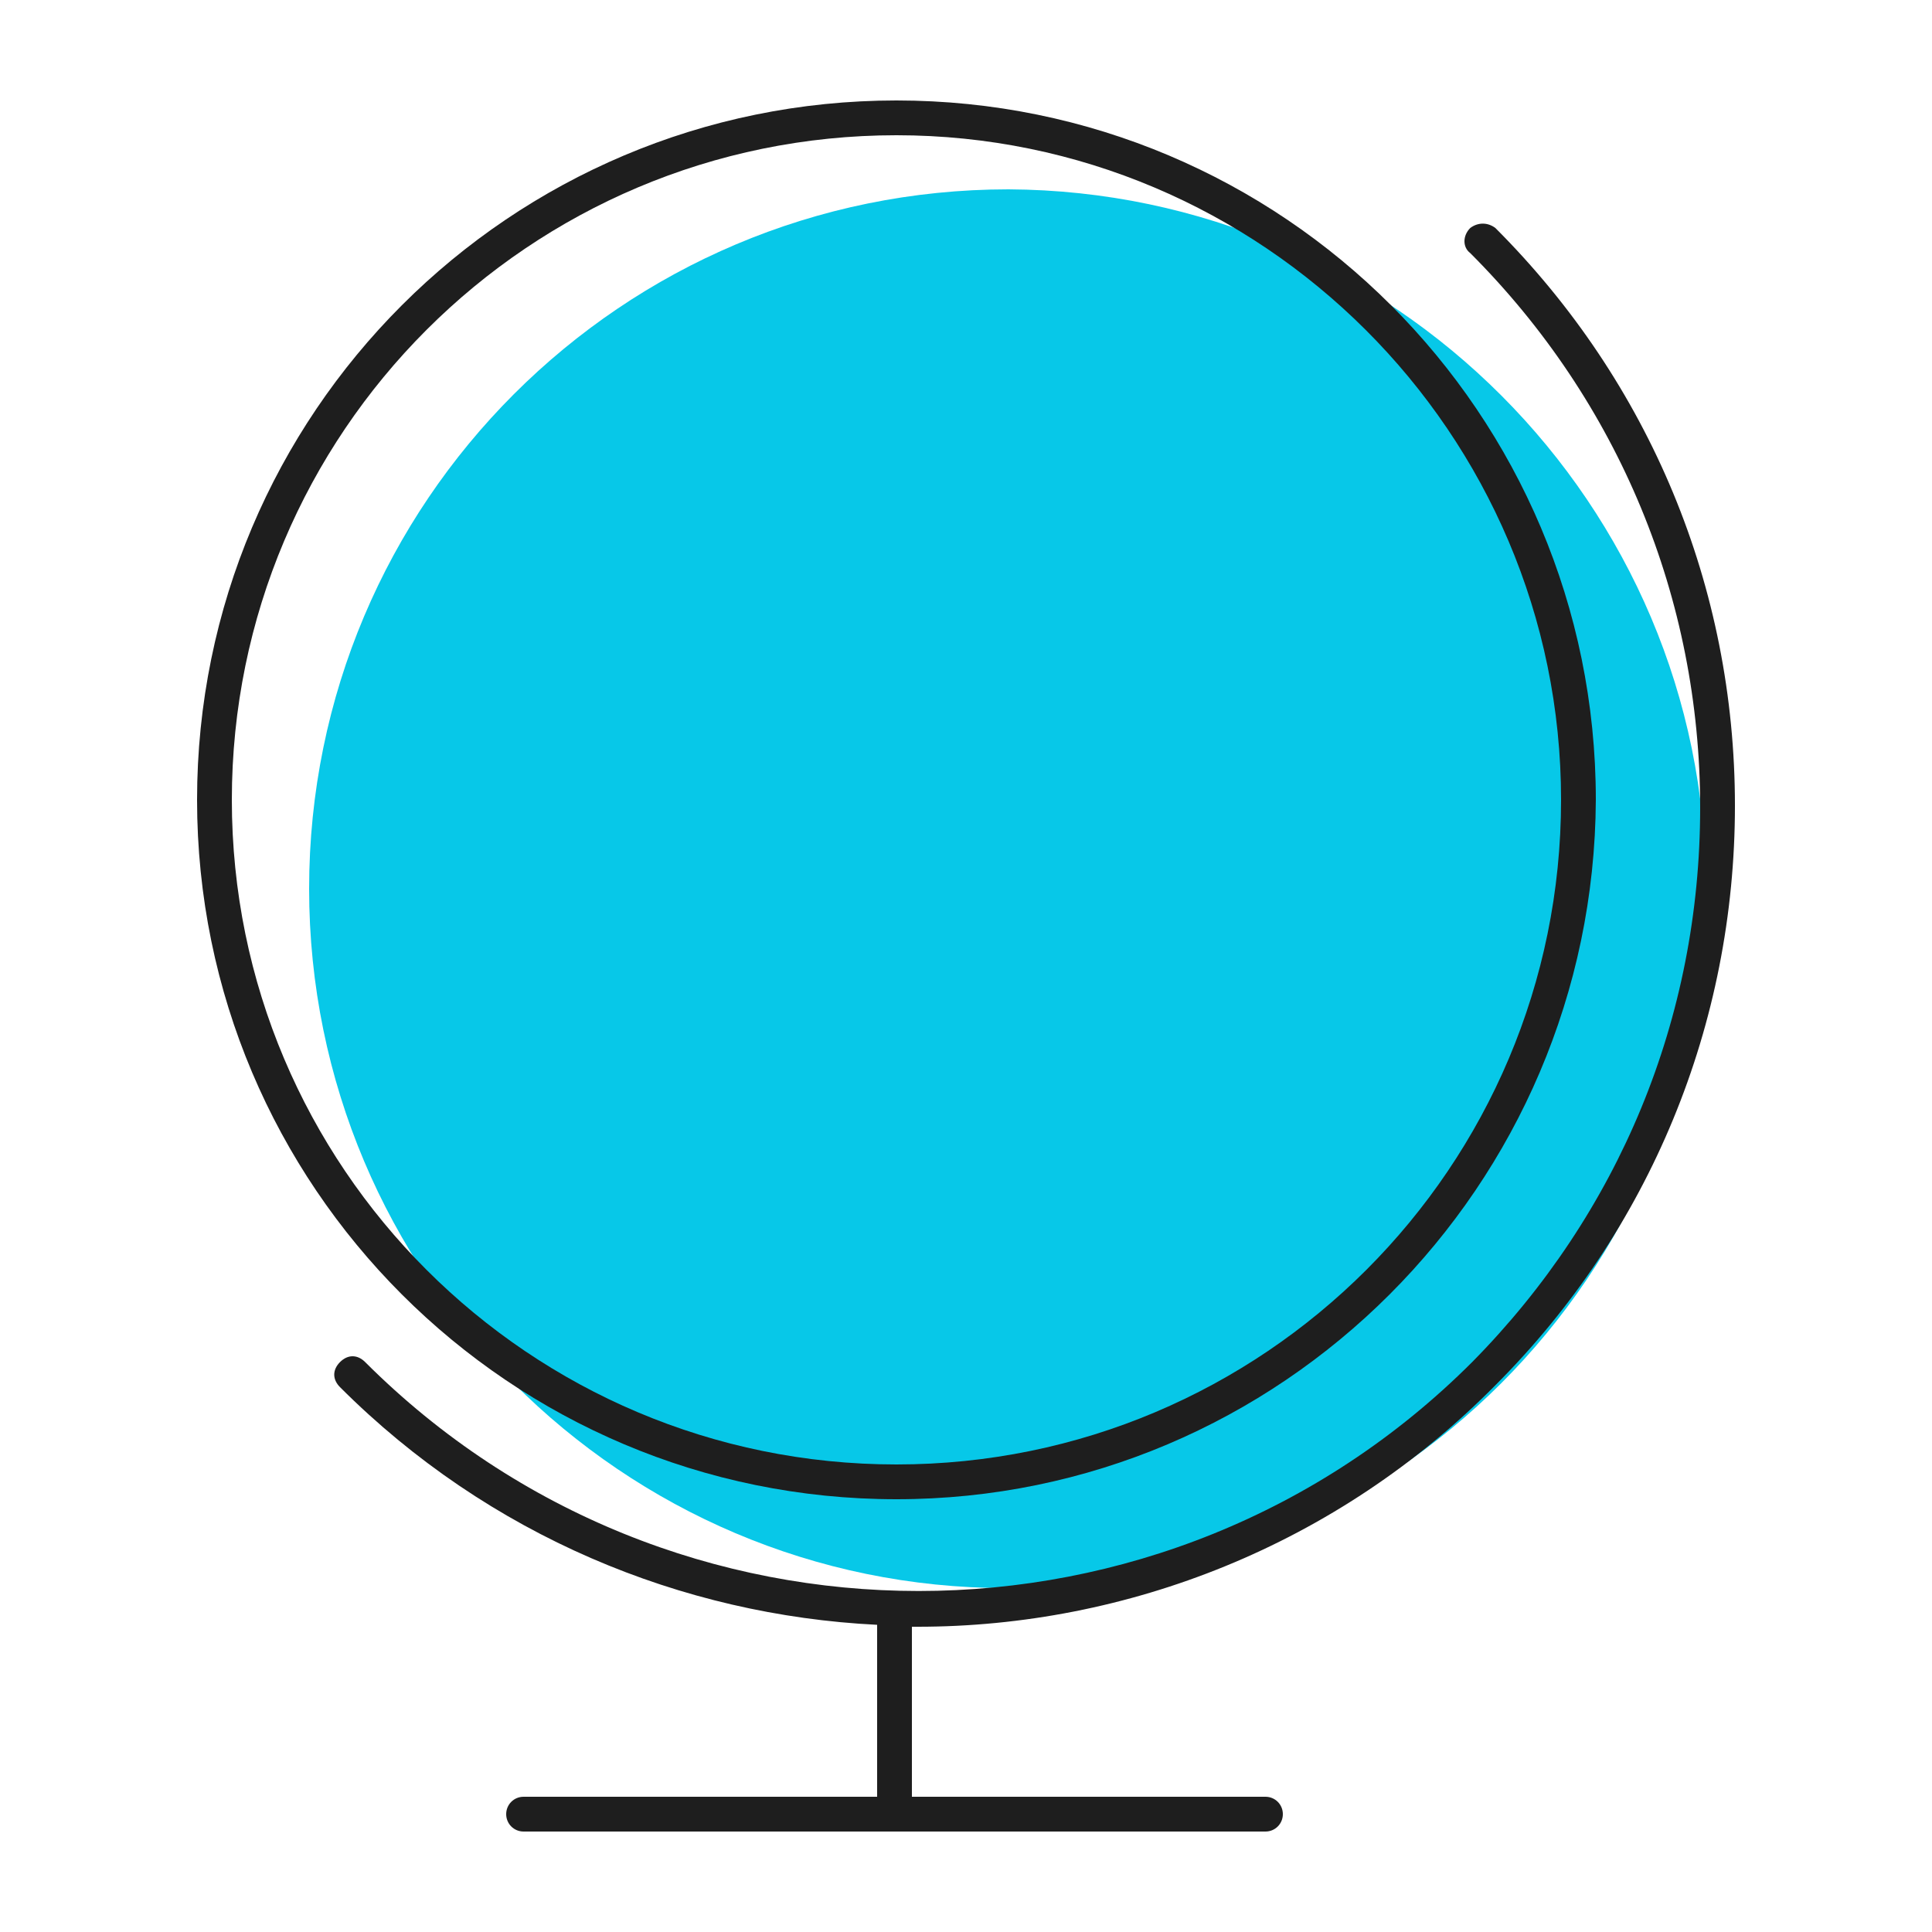 <?xml version="1.0" encoding="utf-8"?>
<!-- Generator: Adobe Illustrator 22.0.1, SVG Export Plug-In . SVG Version: 6.00 Build 0)  -->
<svg version="1.1" id="Layer_1" xmlns="http://www.w3.org/2000/svg" xmlns:xlink="http://www.w3.org/1999/xlink" x="0px" y="0px"
	 viewBox="0 0 100 100" style="enable-background:new 0 0 100 100;" xml:space="preserve">
<style type="text/css">
	.st0{fill:#07C8E8;}
	.st1{fill:#1E1E1E;}
	.st2{fill:#EA5397;}
	.st3{fill:#F9CC12;}
	.st4{fill:#FC7E56;}
	.st5{fill:#F9CC12;stroke:#F9CC12;stroke-width:1.8;stroke-linecap:round;stroke-linejoin:round;stroke-miterlimit:10;}
	.st6{fill:none;stroke:#1E1E1E;stroke-width:1.8;stroke-linecap:round;stroke-linejoin:round;stroke-miterlimit:10;}
	.st7{fill:#F9CC12;stroke:#1E1E1E;stroke-width:1.8;stroke-linecap:round;stroke-linejoin:round;stroke-miterlimit:10;}
	.st8{fill:#FC7E56;stroke:#FC7E56;stroke-width:1.8;stroke-linecap:round;stroke-linejoin:round;stroke-miterlimit:10;}
	.st9{fill:#EA5397;stroke:#EA5397;stroke-width:1.8;stroke-linecap:round;stroke-linejoin:round;stroke-miterlimit:10;}
	.st10{fill:#07C8E8;stroke:#07C8E8;stroke-width:1.8;stroke-linecap:round;stroke-linejoin:round;stroke-miterlimit:10;}
	.st11{fill:#B7DB53;stroke:#B7DB53;stroke-width:1.969;stroke-linecap:round;stroke-linejoin:round;stroke-miterlimit:10;}
	.st12{fill:none;stroke:#1E1E1E;stroke-width:1.969;stroke-linecap:round;stroke-linejoin:round;stroke-miterlimit:10;}
	.st13{fill:#EA5397;stroke:#EA5397;stroke-width:1.738;stroke-linecap:round;stroke-linejoin:round;stroke-miterlimit:10;}
	.st14{fill:none;stroke:#1E1E1E;stroke-width:1.738;stroke-linecap:round;stroke-linejoin:round;stroke-miterlimit:10;}
	.st15{fill:#B7DB53;}
</style>
<g>
	<g>
		<path class="st0" d="M88.3,46c0,20-16.2,36.2-36.2,36.2C32.2,82.2,16,66,16,46c0-20,16.2-36.2,36.2-36.2
			C72.1,9.9,88.3,26.1,88.3,46z"/>
	</g>
	<path class="st1" d="M46.4,77.6c-20,0-36.2-16.2-36.2-36.2c0-20,16.2-36.2,36.2-36.2s36.2,16.2,36.2,36.2
		C82.5,61.4,66.3,77.6,46.4,77.6z M46.4,7C27.4,7,12,22.4,12,41.4s15.4,34.4,34.4,34.4c19,0,34.4-15.4,34.4-34.4S65.3,7,46.4,7z"/>
	<path class="st1" d="M47.2,84.2V93h18.3c0.5,0,0.9,0.4,0.9,0.9s-0.4,0.9-0.9,0.9H27.1c-0.5,0-0.9-0.4-0.9-0.9s0.4-0.9,0.9-0.9h18.3
		v-8.9c-10.1-0.5-20.1-4.6-27.8-12.3c-0.4-0.4-0.4-0.9,0-1.3c0.4-0.4,0.9-0.4,1.3,0c15.8,15.8,41.5,15.8,57.3,0
		C83.8,62.8,88,52.7,88,41.8c0-10.8-4.2-21-11.9-28.7c-0.4-0.3-0.4-0.9,0-1.3c0.4-0.3,0.9-0.3,1.3,0c8,8,12.4,18.6,12.4,29.9
		s-4.4,22-12.4,30C69.2,80,58.3,84.2,47.5,84.2H47.2z"/>
</g>
</svg>
